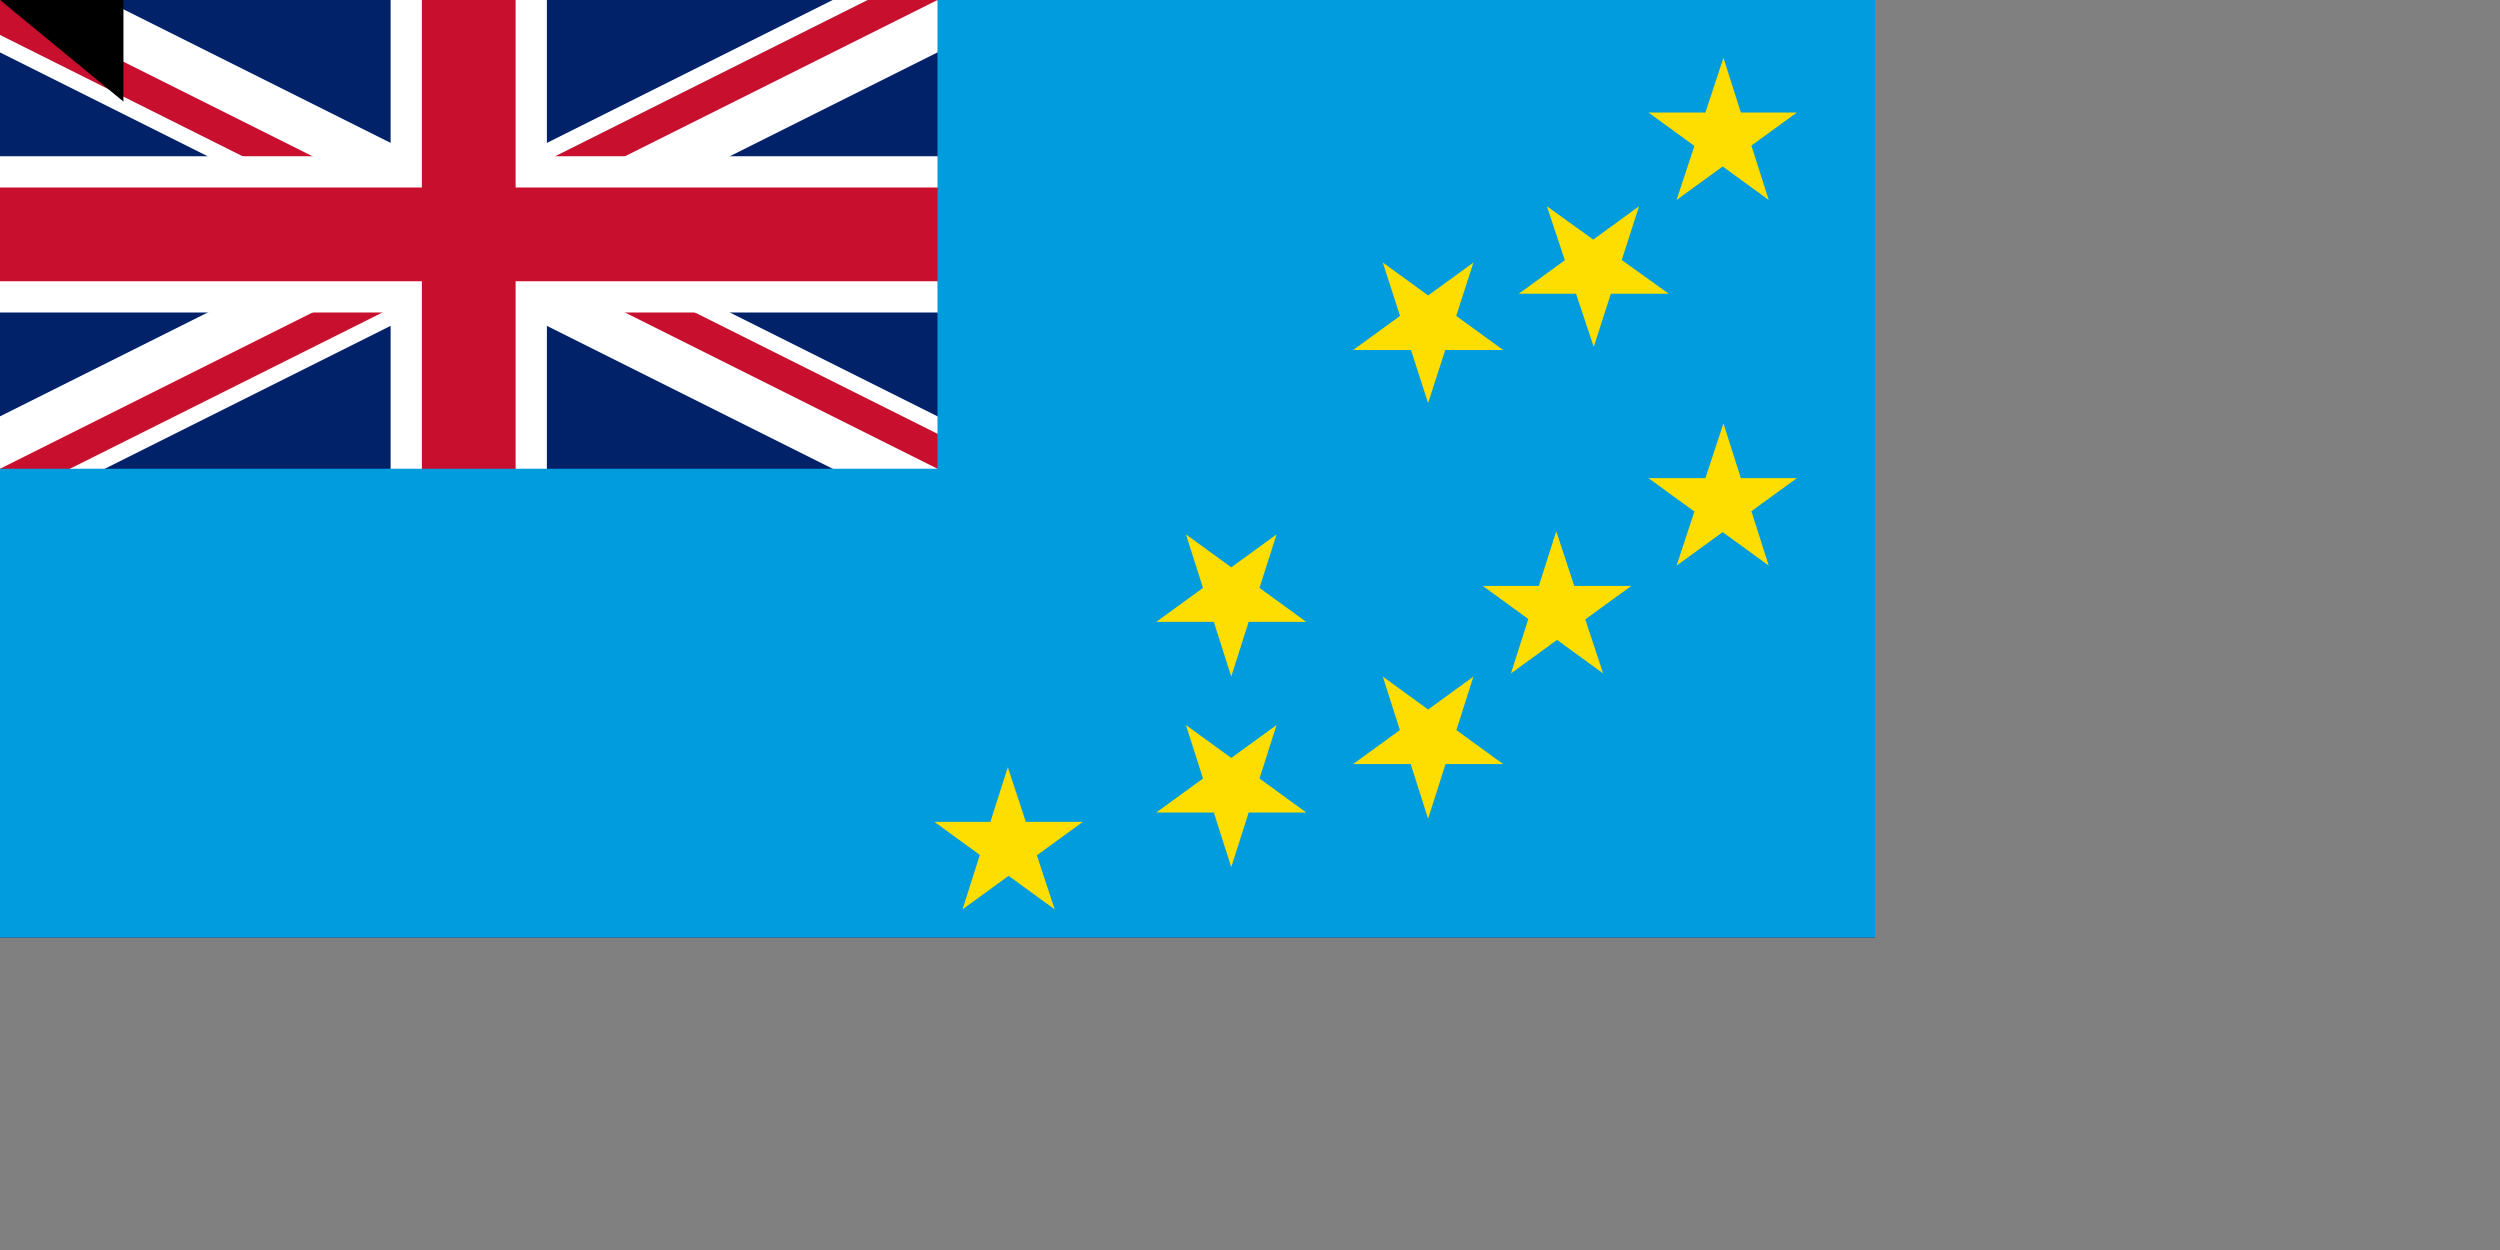 <svg xmlns="http://www.w3.org/2000/svg" width="1600" height="800"><rect width="100%" height="100%" fill="#808080" stroke="none"/><clipPath id="a"><path d="M0 0h650v350H0z"/></clipPath><clipPath id="b"><path d="M0 0v150h650v150h-50zm0 300v50h300V0h300z"/></clipPath><path fill="#012169" d="M0 0h1200v600H0z"/><path stroke="#fff" stroke-width="60" d="m0 0 600 300m0-300L0 300" clip-path="url(#a)"/><path stroke="#c8102e" stroke-width="40" d="m0 0 600 300m0-300L0 300" clip-path="url(#b)"/><path stroke="#fff" stroke-width="100" d="M0 150h650M300 0v350"/><path stroke="#c8102e" stroke-width="60" d="M0 150h650M300 0v350"/><path fill="#009cde" d="M0 300h600V0h600v600H0z"/><path fill="#fedd00" d="m645 491 30 91-77-56h95l-77 56zm172-27-29 91-29-91 77 56h-96zm0-122-29 91-29-91 77 56h-96zm126 91-29 91-29-91 77 56h-96zm0-265-29 90-29-90 77 56h-96zm53 172 30 91-77-56h95l-77 56zm53-208-29 90-30-90 78 56h-96zm54 139 29 91-77-56h95l-77 56zm0-234 29 91-77-56h95l-77 56z"/><path id="path-b7266" d="m m0 79 m0 65 m0 65 m0 65 m0 65 m0 65 m0 65 m0 65 m0 65 m0 65 m0 65 m0 65 m0 65 m0 65 m0 65 m0 65 m0 65 m0 65 m0 65 m0 65 m0 77 m0 81 m0 106 m0 100 m0 66 m0 97 m0 82 m0 122 m0 73 m0 115 m0 110 m0 109 m0 47 m0 78 m0 77 m0 105 m0 81 m0 66 m0 71 m0 115 m0 65 m0 55 m0 97 m0 51 m0 107 m0 85 m0 55 m0 90 m0 84 m0 51 m0 102 m0 65 m0 73 m0 118 m0 51 m0 82 m0 52 m0 70 m0 108 m0 55 m0 53 m0 72 m0 114 m0 76 m0 114 m0 80 m0 109 m0 73 m0 97 m0 118 m0 90 m0 67 m0 85 m0 90 m0 48 m0 76 m0 107 m0 67 m0 66 m0 117 m0 100 m0 55 m0 116 m0 82 m0 72 m0 65 m0 61 m0 61"/>
</svg>